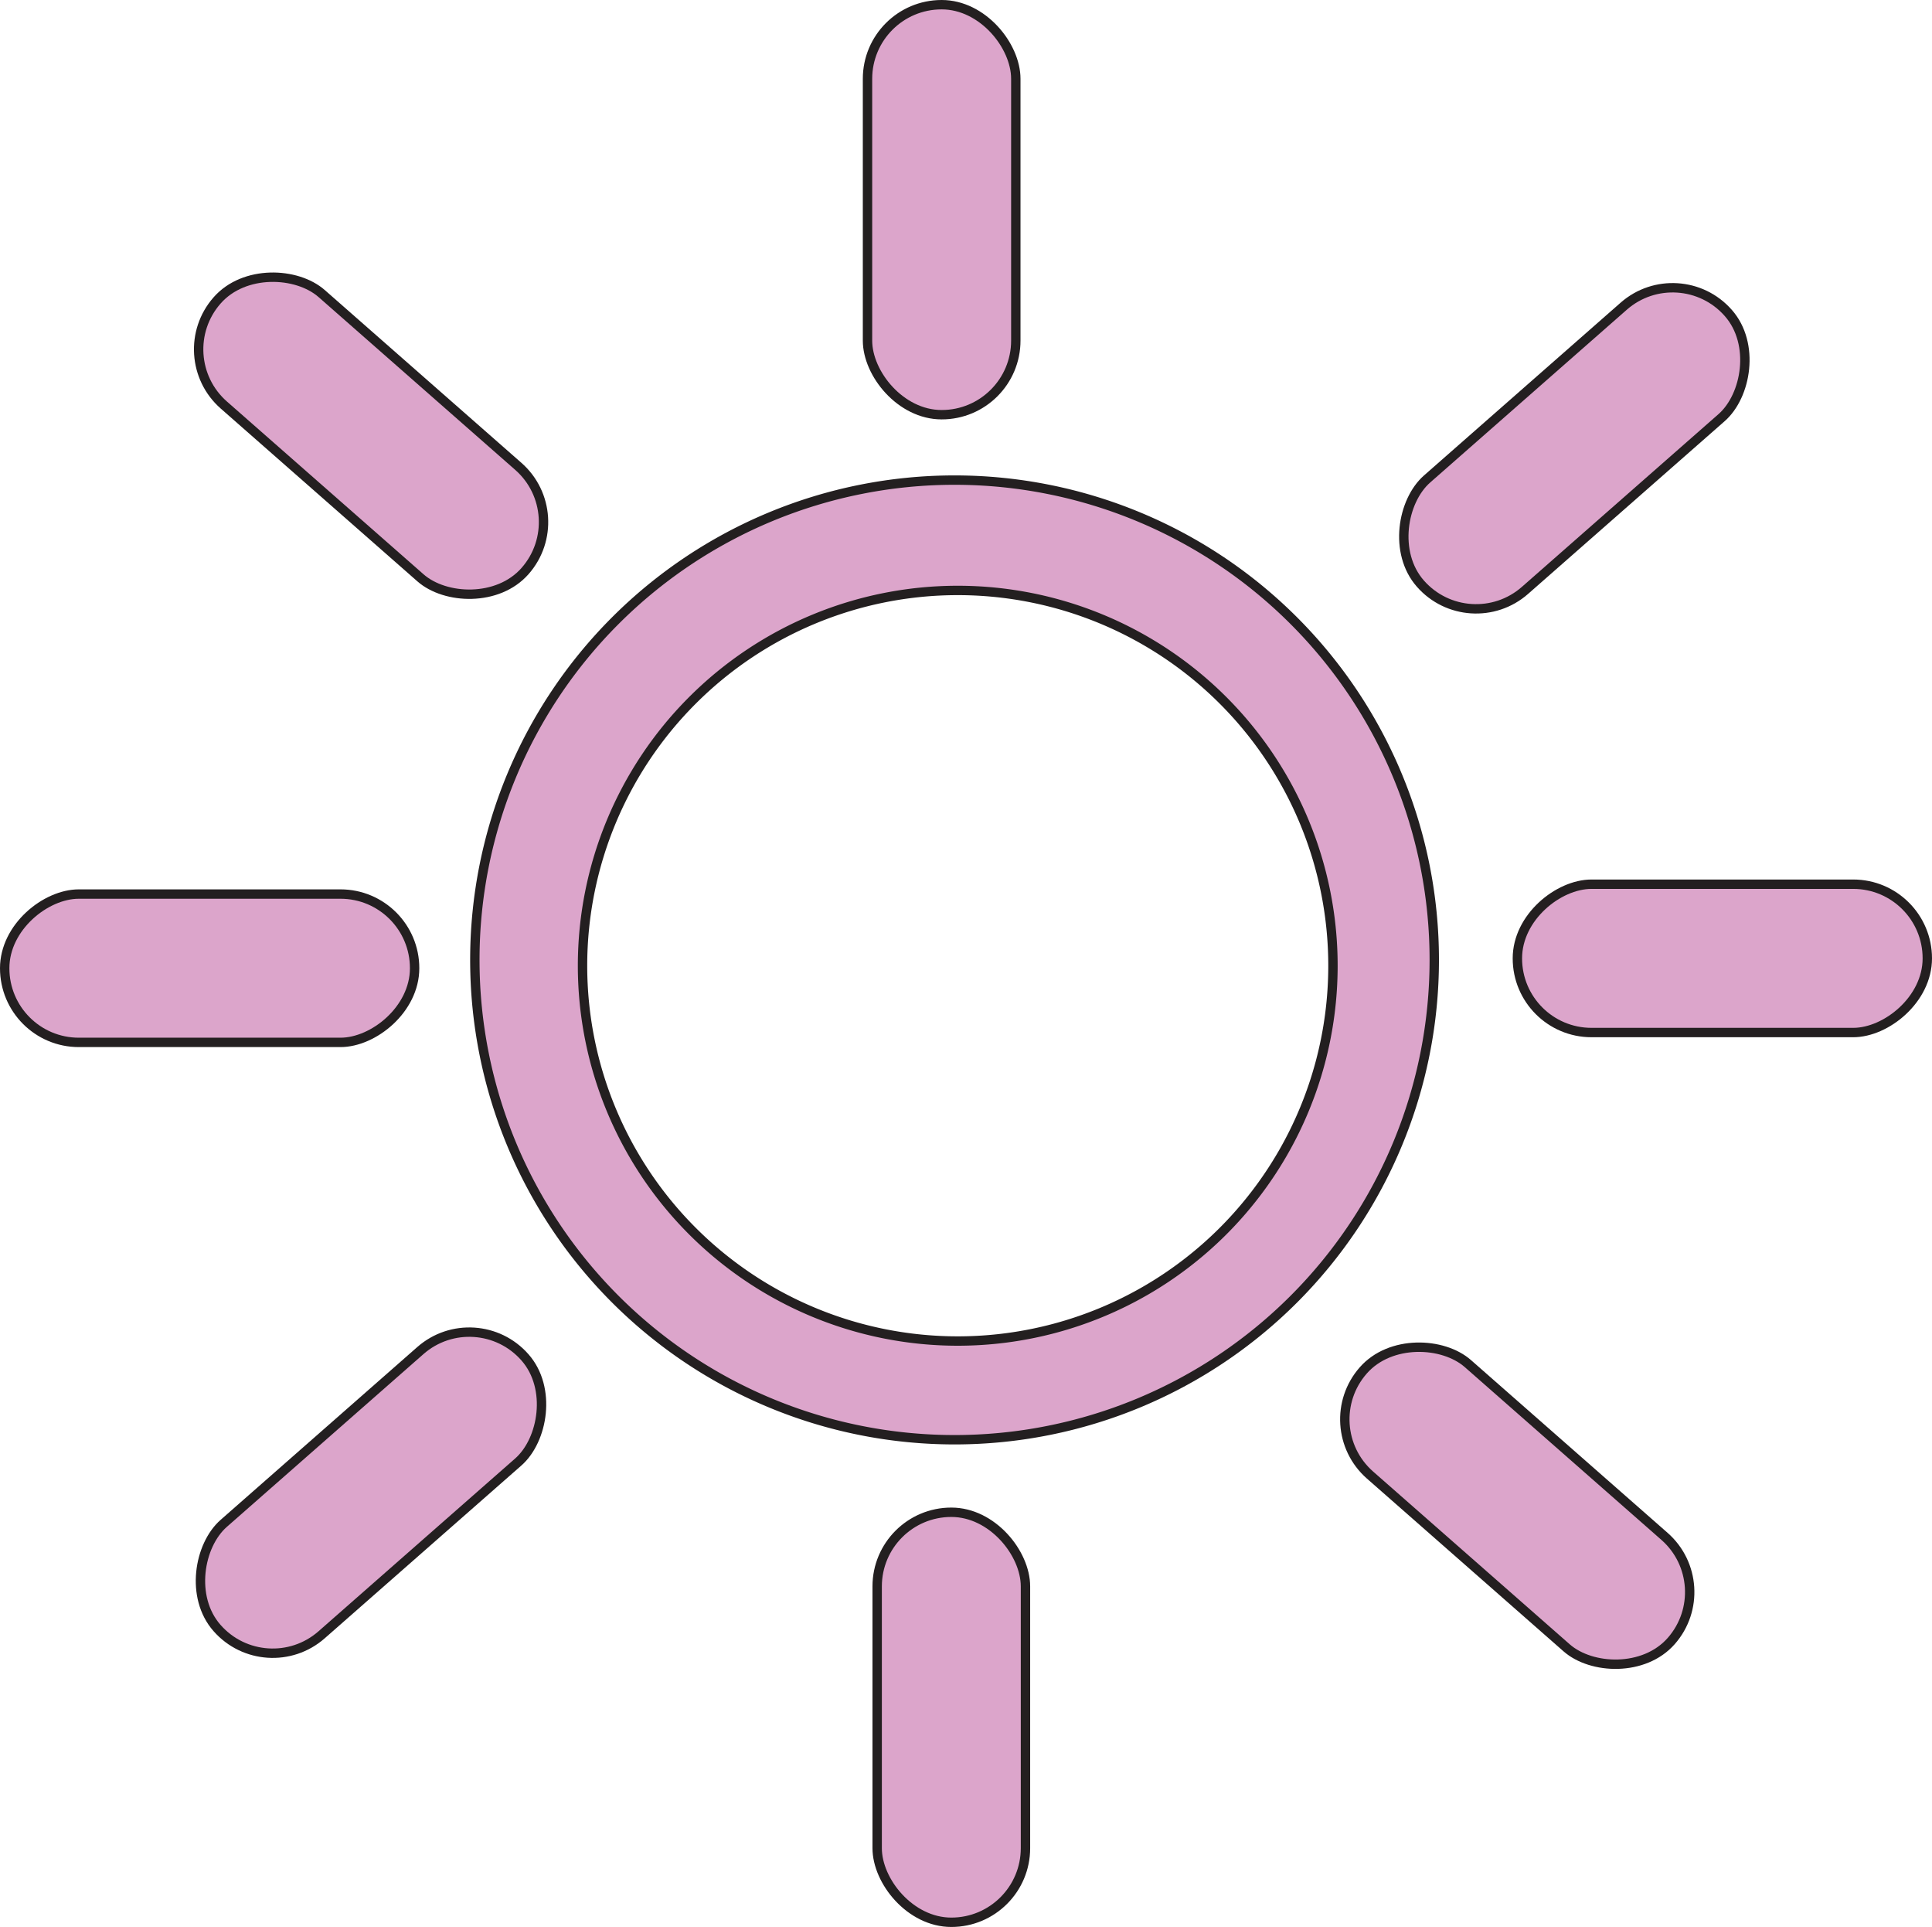 <svg xmlns="http://www.w3.org/2000/svg" viewBox="0 0 205.96 205.38"><defs><style>.cls-1{fill:#dca5cb;stroke:#231f20;stroke-miterlimit:10;}</style></defs><title>sunshine</title><g id="Layer_2" data-name="Layer 2"><g id="sunshine"><path id="sun" class="cls-1" d="M101.76,51.17a51.14,51.14,0,1,0,51.14,51.14A51.14,51.14,0,0,0,101.76,51.17Zm.34,91.76a40,40,0,1,1,40-40A40,40,0,0,1,102.1,142.93Z"/><g id="rays"><rect class="cls-1" x="14.45" y="81.35" width="15.81" height="43.7" rx="7.9" ry="7.9" transform="translate(-80.85 125.55) rotate(-90)"/><rect class="cls-1" x="92.48" y="0.5" width="15.81" height="43.7" rx="7.9" ry="7.9"/><rect class="cls-1" x="175.7" y="80.3" width="15.81" height="43.7" rx="7.9" ry="7.9" transform="translate(285.76 -81.46) rotate(90)"/><rect class="cls-1" x="93.5" y="161.18" width="15.81" height="43.7" rx="7.9" ry="7.9" transform="translate(202.82 366.06) rotate(180)"/><rect class="cls-1" x="31.65" y="24.57" width="15.81" height="43.7" rx="7.9" ry="7.9" transform="translate(100.54 47.36) rotate(131.3)"/><rect class="cls-1" x="153.83" y="138.61" width="15.81" height="43.7" rx="7.9" ry="7.9" transform="translate(389.04 144.88) rotate(131.3)"/><rect class="cls-1" x="159.94" y="25.93" width="15.81" height="43.7" rx="7.9" ry="7.9" transform="translate(92.95 -109.85) rotate(48.7)"/><rect class="cls-1" x="31.65" y="137.25" width="15.81" height="43.7" rx="7.9" ry="7.9" transform="translate(132.97 24.37) rotate(48.7)"/></g></g></g></svg>
